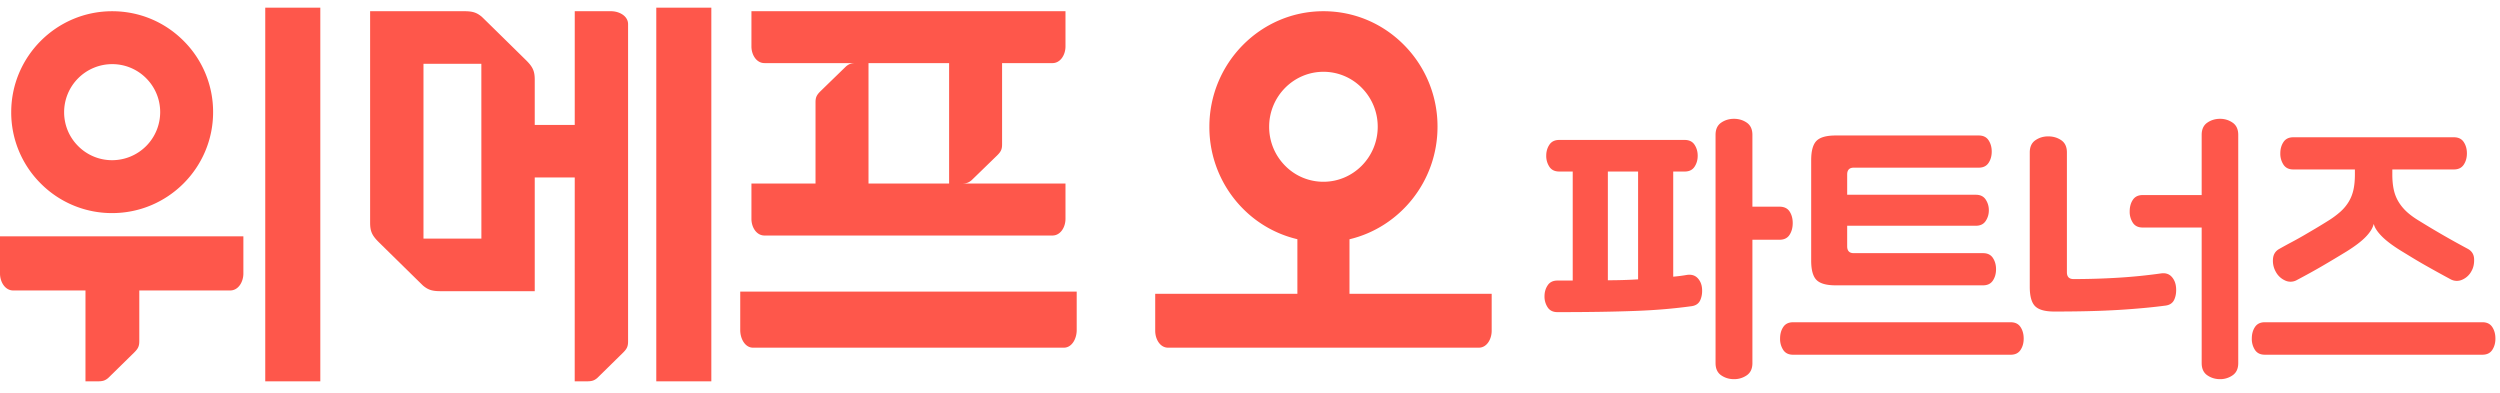 <svg xmlns="http://www.w3.org/2000/svg" xmlns:xlink="http://www.w3.org/1999/xlink" width="191" height="30" viewBox="0 0 191 30">
    <defs>
        <path id="a" d="M21.266 29.132h-1.001V.585h4.207v28.548h-3.206zm29.875 0H50.14V.585h4.206v28.548h-3.205zm47.038-16.475a4.09 4.09 0 0 0 2.931 1.23c2.288 0 4.148-1.885 4.148-4.2a4.203 4.203 0 0 0-1.214-2.972 4.095 4.095 0 0 0-2.933-1.23c-2.286 0-4.148 1.884-4.148 4.202 0 1.121.432 2.176 1.216 2.97zm4.922 9.788h10.863v2.827c0 .634-.366 1.29-.98 1.29H89.238c-.613 0-.98-.656-.98-1.29v-2.827H99.12v-4.17a8.62 8.62 0 0 1-4.171-2.345 8.833 8.833 0 0 1-2.553-6.243c0-4.869 3.91-8.83 8.714-8.83 2.329 0 4.517.919 6.163 2.586a8.828 8.828 0 0 1 2.553 6.244c0 4.173-2.876 7.678-6.725 8.593v4.165zm-46.547 2.774v-2.941H82.26v2.941c0 .66-.367 1.343-.98 1.343H57.532c-.612 0-.978-.683-.978-1.343zM8.569 4.9a3.674 3.674 0 0 0-3.67 3.67c0 .98.381 1.901 1.075 2.594a3.643 3.643 0 0 0 2.594 1.075 3.674 3.674 0 0 0 3.67-3.67c0-.98-.381-1.901-1.074-2.595A3.647 3.647 0 0 0 8.569 4.9zm-.001 11.38a7.659 7.659 0 0 1-5.453-2.258A7.66 7.66 0 0 1 .857 8.57c0-4.252 3.46-7.712 7.711-7.712 2.06 0 3.997.802 5.454 2.259a7.658 7.658 0 0 1 2.259 5.453c0 4.251-3.46 7.71-7.713 7.71zM0 20.896v-2.839h18.594v2.839c0 .637-.378 1.296-1.012 1.296h-6.94v3.864c0 .386-.085.575-.397.882-.534.525-1.932 1.897-1.983 1.944-.233.194-.409.25-.787.252H6.53l.001-6.942H1.012C.379 22.191 0 21.532 0 20.895zm66.354-6.872h6.158V4.821h-6.158v9.202zm-7.944 3.97c-.626 0-1-.644-1-1.268v-2.702h4.896V7.817c0-.375.084-.56.39-.858.526-.512 1.901-1.848 1.95-1.893.23-.189.404-.244.776-.245H58.41c-.626 0-1-.645-1-1.269V.857h23.993v2.695c0 .624-.374 1.27-1 1.27h-3.844v6.205c0 .375-.083.56-.39.859-.525.51-1.9 1.848-1.95 1.892-.229.19-.404.245-.775.245h7.959v2.702c0 .624-.374 1.269-1 1.269H58.41zm-26.056.235h4.424l-.003-13.352h-4.421v13.352zM46.68.857c.641 0 1.305.37 1.305.988V26.08c0 .383-.084.57-.394.874-.53.522-1.915 1.883-1.965 1.929-.23.192-.406.248-.78.25h-.938l.002-15.574h-3.056v8.687h-7.198c-.641-.002-.942-.098-1.338-.427-.085-.08-2.46-2.413-3.367-3.305-.53-.522-.674-.844-.674-1.5V.857h7.197c.642.002.942.099 1.338.428.085.078 2.46 2.412 3.367 3.304.53.522.675.845.675 1.5v3.455h3.056l.001-8.687h2.769z"/>
    </defs>
    <g fill="none" fill-rule="evenodd">
        <use fill="#FE574B" xlink:href="#a"/>
        <path fill="#FE574B" fill-rule="nonzero" d="M118.99 23.847c-.337 0-.587-.121-.748-.364a1.486 1.486 0 0 1-.242-.842c0-.319.08-.6.242-.842.161-.243.41-.365.748-.365h1.166v-8.33h-1.034c-.337 0-.587-.12-.748-.363a1.486 1.486 0 0 1-.242-.842c0-.319.08-.6.242-.842.161-.243.41-.365.748-.365h9.592c.337 0 .587.122.748.365.161.242.242.523.242.842 0 .318-.08.599-.242.842-.161.242-.41.364-.748.364h-.88v8.034a12.465 12.465 0 0 0 1.056-.137c.337-.045.605.034.803.239.198.205.312.467.341.785.03.334-.015.634-.132.9-.117.265-.337.42-.66.466-.66.09-1.342.167-2.046.227-.704.061-1.467.107-2.288.137-.821.03-1.716.053-2.684.068-.968.015-2.046.023-3.234.023zm3.85-2.435c.792 0 1.562-.023 2.31-.069v-8.238h-2.31v8.307zm13.112-5.622c.352 0 .609.122.77.364.161.243.242.54.242.888 0 .349-.08.649-.242.899-.161.25-.418.376-.77.376h-2.068v9.422c0 .424-.143.735-.429.933a1.683 1.683 0 0 1-.979.296c-.367 0-.693-.099-.979-.296-.286-.198-.429-.509-.429-.933V10.306c0-.425.143-.736.429-.934.286-.197.612-.295.979-.295s.693.098.979.295c.286.198.429.509.429.934v5.484h2.068zm5.172-.91h9.834c.337 0 .587.121.748.364.161.243.242.516.242.82 0 .303-.08.576-.242.819-.161.243-.41.364-.748.364h-9.834v1.57c0 .35.169.524.506.524h9.878c.337 0 .587.121.748.364.161.243.242.53.242.865 0 .333-.08.622-.242.864-.161.243-.41.365-.748.365h-11.264c-.704 0-1.192-.137-1.463-.41-.271-.273-.407-.766-.407-1.48V12.24c0-.713.136-1.206.407-1.48.271-.272.759-.409 1.463-.409h10.934c.337 0 .587.121.748.364.161.243.242.531.242.865 0 .334-.08.622-.242.865-.161.243-.41.364-.748.364h-9.548c-.337 0-.506.174-.506.523v1.548zm-4.136 12.221c-.337 0-.587-.121-.748-.364a1.526 1.526 0 0 1-.242-.865c0-.349.08-.644.242-.887.161-.243.41-.364.748-.364h16.632c.337 0 .587.121.748.364.161.243.242.538.242.887 0 .334-.08.622-.242.865-.161.243-.41.364-.748.364h-16.632zm19.956-3.3c-.704 0-1.192-.136-1.463-.41-.271-.272-.407-.765-.407-1.479V11.648c0-.425.143-.736.429-.933.286-.197.612-.296.979-.296.381 0 .715.099 1.001.296.286.197.429.508.429.933v9.15c0 .348.169.523.506.523a55.95 55.95 0 0 0 3.399-.103 41.327 41.327 0 0 0 3.289-.33c.337-.045.605.038.803.25.198.213.312.486.341.82.03.349-.015.656-.132.922-.117.265-.337.42-.66.466-.455.06-.957.118-1.507.17a59.486 59.486 0 0 1-4.169.25c-.85.024-1.797.035-2.838.035zm6.754-6.418c-.337 0-.587-.12-.748-.364a1.526 1.526 0 0 1-.242-.865c0-.348.08-.644.242-.887.161-.243.41-.364.748-.364h4.51v-4.597c0-.425.143-.736.429-.934.286-.197.612-.295.979-.295.352 0 .671.098.957.295.286.198.429.509.429.934v17.433c0 .424-.143.735-.429.933a1.647 1.647 0 0 1-.957.296c-.367 0-.693-.099-.979-.296-.286-.198-.429-.509-.429-.933V17.383h-4.51zm11.508-4.437c-.337 0-.587-.122-.748-.365a1.526 1.526 0 0 1-.242-.864c0-.334.08-.623.242-.865.161-.243.41-.364.748-.364h12.276c.337 0 .587.121.748.364.161.242.242.53.242.865 0 .333-.08.622-.242.864-.161.243-.41.365-.748.365h-4.708v.386c0 .44.037.827.11 1.161.073.334.194.641.363.922.169.28.381.538.638.774.257.235.576.466.957.694a66.71 66.71 0 0 0 3.674 2.116c.323.167.491.429.506.785.015.357-.051.664-.198.922a1.44 1.44 0 0 1-.704.66.998.998 0 0 1-.924-.045 98.577 98.577 0 0 1-1.936-1.07c-.293-.167-.59-.341-.891-.523l-.935-.57c-.66-.409-1.155-.785-1.485-1.126-.33-.341-.524-.641-.583-.899h-.022c-.073.304-.275.626-.605.967-.33.342-.825.717-1.485 1.127-.645.394-1.254.759-1.826 1.092-.572.334-1.217.69-1.936 1.07a.975.975 0 0 1-.924.034 1.498 1.498 0 0 1-.704-.671 1.697 1.697 0 0 1-.209-.956c.022-.35.18-.607.473-.774.323-.182.634-.353.935-.512.3-.16.601-.326.902-.5.3-.175.605-.353.913-.536.308-.182.63-.379.968-.591a6.86 6.86 0 0 0 .946-.694c.264-.236.48-.493.649-.774.169-.28.29-.588.363-.922.073-.334.11-.72.11-1.16v-.387h-4.708zM173.028 27.1c-.337 0-.587-.121-.748-.364a1.526 1.526 0 0 1-.242-.865c0-.349.08-.644.242-.887.161-.243.41-.364.748-.364h16.632c.337 0 .587.121.748.364.161.243.242.538.242.887 0 .334-.08.622-.242.865-.161.243-.41.364-.748.364h-16.632z"/>
    </g>
</svg>
